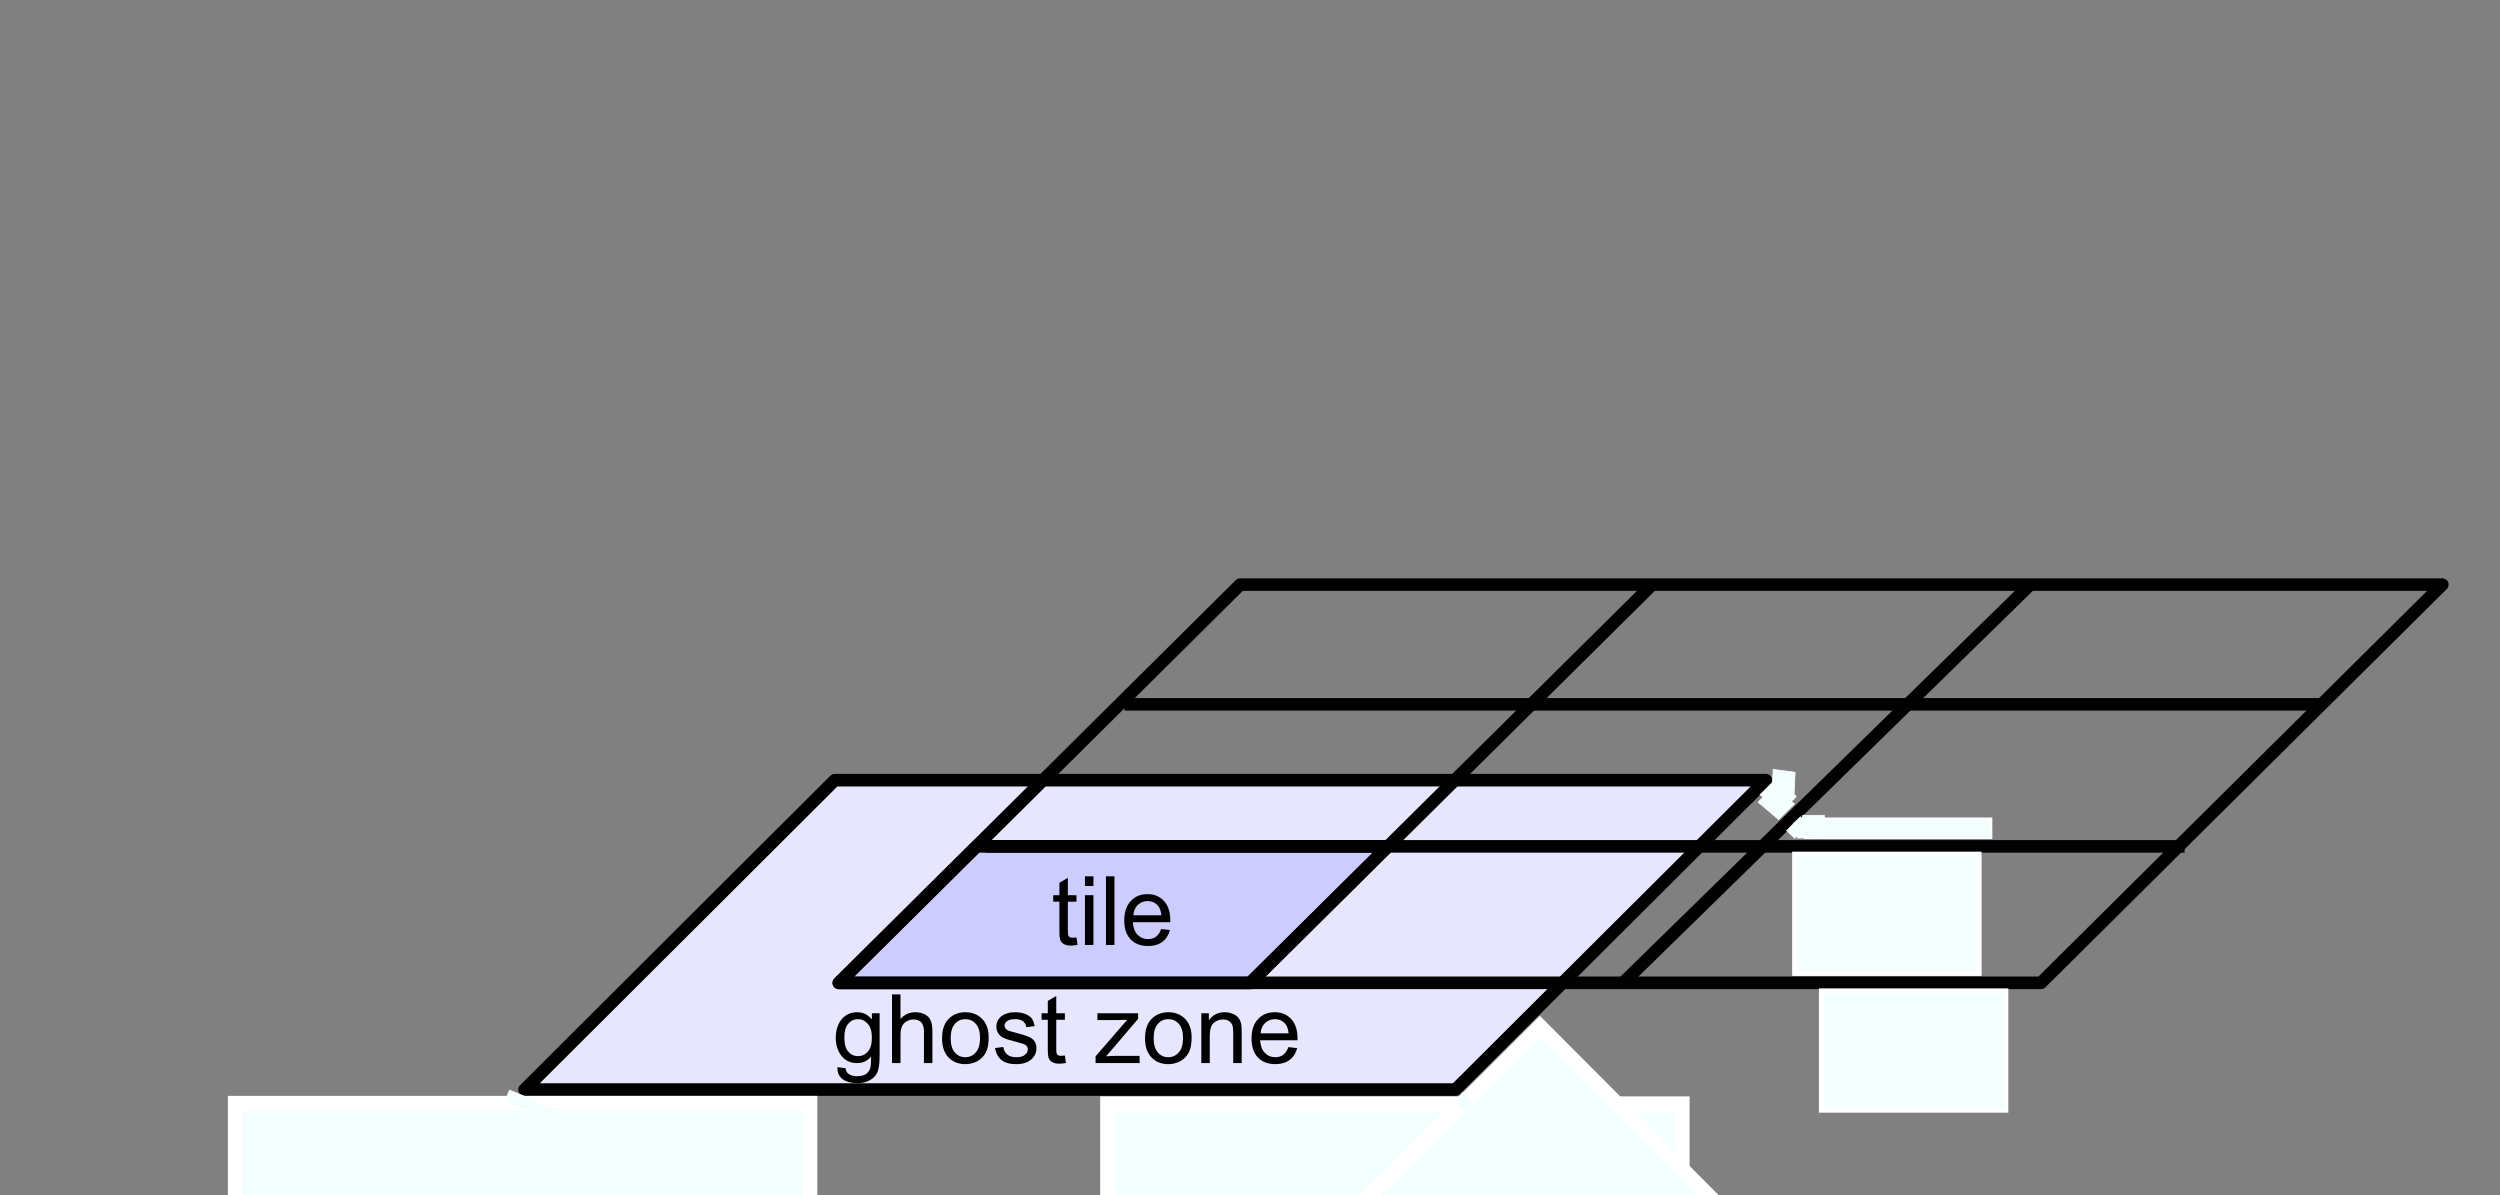 <?xml version="1.0" encoding="UTF-8" standalone="no"?>
<!-- Created with Inkscape (http://www.inkscape.org/) -->

<svg
   xmlns:dc="http://purl.org/dc/elements/1.1/"
   xmlns:cc="http://creativecommons.org/ns#"
   xmlns:rdf="http://www.w3.org/1999/02/22-rdf-syntax-ns#"
   xmlns:svg="http://www.w3.org/2000/svg"
   xmlns="http://www.w3.org/2000/svg"
   xmlns:sodipodi="http://sodipodi.sourceforge.net/DTD/sodipodi-0.dtd"
   xmlns:inkscape="http://www.inkscape.org/namespaces/inkscape"
   version="1.1"
   id="svg3718"
   xml:space="preserve"
   width="198.778"
   height="95.048"
   viewBox="0 0 198.778 95.048"
   sodipodi:docname="tiling3.svg"
   inkscape:version="0.92.2 (5c3e80d, 2017-08-06)"><rect x="0" y="0" width="198.778" height="95.048" fill="#808080" stroke="none"/><defs
     id="defs3722"><clipPath
       clipPathUnits="userSpaceOnUse"
       id="clipPath3788"><path
         d="M 0,0 H 2384 V 3370 H 0 Z"
         id="path3786"
         inkscape:connector-curvature="0" /></clipPath><clipPath
       clipPathUnits="userSpaceOnUse"
       id="clipPath4242"><path
         d="M 0,0 H 2384 V 3370 H 0 Z"
         id="path4240"
         inkscape:connector-curvature="0" /></clipPath></defs><sodipodi:namedview
     pagecolor="#ffffff"
     bordercolor="#666666"
     borderopacity="1"
     objecttolerance="10"
     gridtolerance="10"
     guidetolerance="10"
     inkscape:pageopacity="0"
     inkscape:pageshadow="2"
     inkscape:window-width="1904"
     inkscape:window-height="989"
     id="namedview3720"
     showgrid="false"
     units="px"
     inkscape:zoom="4"
     inkscape:cx="59.525973"
     inkscape:cy="56.619386"
     inkscape:window-x="8"
     inkscape:window-y="56"
     inkscape:window-maximized="0"
     inkscape:current-layer="g4236"
     showguides="false" /><g
     id="g3726"
     inkscape:groupmode="layer"
     inkscape:label="meng_ijpp_preprint"
     transform="matrix(1.333,0,0,-1.333,0,95.047)"><g
       id="g3728"
       transform="translate(72,769.89)"><g
         id="g4234"
         transform="matrix(0.318,0,0,0.318,128.638,-756.08)"><g
           id="g4236"><path
             d="m -474.355,34.456 h 174.646 L -357.926,-23.58 H -532.542 l 58.187,58.036"
             style="fill:#e6e6ff;fill-opacity:1;fill-rule:evenodd;stroke:none;stroke-width:0.23"
             id="path4258-2"
             inkscape:connector-curvature="0" /><path
             inkscape:connector-curvature="0"
             id="path4262-5"
             style="fill:none;stroke:#010101;stroke-width:2.362;stroke-linecap:butt;stroke-linejoin:round;stroke-miterlimit:10;stroke-dasharray:none;stroke-opacity:1"
             d="m -474.355,34.456 h 174.646 l -58.216,-58.036 h -174.617 z" /><path
             d="m -473.862,-19.376 1.532,-0.198 c 0.057,-0.481 0.227,-0.821 0.538,-1.047 0.397,-0.311 0.937,-0.453 1.618,-0.453 0.738,0 1.305,0.142 1.701,0.425 0.398,0.312 0.681,0.708 0.823,1.246 0.057,0.311 0.114,0.991 0.114,2.01 -0.71,-0.821 -1.56,-1.218 -2.61,-1.218 -1.277,0 -2.269,0.453 -2.978,1.387 -0.71,0.934 -1.05,2.038 -1.05,3.341 0,0.878 0.142,1.698 0.482,2.462 0.312,0.737 0.794,1.331 1.39,1.727 0.625,0.425 1.334,0.623 2.156,0.623 1.106,0 2.014,-0.453 2.752,-1.359 v 1.161 h 1.447 v -8.068 c 0,-1.444 -0.17,-2.463 -0.454,-3.086 -0.284,-0.595 -0.765,-1.076 -1.418,-1.416 -0.625,-0.368 -1.419,-0.538 -2.355,-0.538 -1.107,0 -2.015,0.255 -2.696,0.736 -0.709,0.51 -1.021,1.274 -0.992,2.265 z m 1.305,5.606 c 0,-1.246 0.227,-2.123 0.738,-2.689 0.482,-0.566 1.078,-0.85 1.815,-0.85 0.738,0 1.362,0.283 1.844,0.85 0.511,0.538 0.766,1.444 0.766,2.633 0,1.133 -0.256,2.01 -0.766,2.576 -0.51,0.594 -1.134,0.878 -1.844,0.878 -0.709,0 -1.334,-0.283 -1.815,-0.85 -0.511,-0.594 -0.738,-1.444 -0.738,-2.548"
             style="fill:#010101;fill-opacity:1;fill-rule:evenodd;stroke:none;stroke-width:0.23"
             id="path4264"
             inkscape:connector-curvature="0" /><path
             d="m -463.62,-18.611 v 12.881 h 1.588 v -4.615 c 0.738,0.85 1.674,1.274 2.781,1.274 0.68,0 1.276,-0.142 1.787,-0.397 0.511,-0.283 0.879,-0.651 1.079,-1.133 0.227,-0.481 0.34,-1.189 0.34,-2.094 v -5.917 h -1.588 v 5.917 c 0,0.792 -0.17,1.359 -0.511,1.726 -0.341,0.368 -0.823,0.538 -1.447,0.538 -0.454,0 -0.908,-0.113 -1.305,-0.368 -0.398,-0.226 -0.71,-0.566 -0.879,-0.991 -0.171,-0.397 -0.256,-0.991 -0.256,-1.726 v -5.096 h -1.588"
             style="fill:#010101;fill-opacity:1;fill-rule:evenodd;stroke:none;stroke-width:0.23"
             id="path4266"
             inkscape:connector-curvature="0" /><path
             d="m -454.23,-13.941 c 0,1.728 0.483,3.002 1.447,3.823 0.794,0.707 1.787,1.047 2.922,1.047 1.277,0 2.327,-0.424 3.15,-1.246 0.822,-0.85 1.219,-2.01 1.219,-3.483 0,-1.217 -0.17,-2.151 -0.539,-2.831 -0.369,-0.707 -0.88,-1.217 -1.56,-1.613 -0.709,-0.368 -1.447,-0.566 -2.269,-0.566 -1.305,0 -2.355,0.424 -3.149,1.246 -0.823,0.85 -1.221,2.039 -1.221,3.623 z m 1.618,0 c 0,-1.189 0.255,-2.094 0.794,-2.689 0.511,-0.594 1.163,-0.878 1.957,-0.878 0.794,0 1.447,0.311 1.958,0.906 0.538,0.594 0.794,1.5 0.794,2.718 0,1.16 -0.256,2.038 -0.794,2.633 -0.511,0.594 -1.164,0.878 -1.958,0.878 -0.794,0 -1.447,-0.283 -1.957,-0.878 -0.539,-0.595 -0.794,-1.501 -0.794,-2.69"
             style="fill:#010101;fill-opacity:1;fill-rule:evenodd;stroke:none;stroke-width:0.23"
             id="path4268"
             inkscape:connector-curvature="0" /><path
             d="m -444.3,-15.78 1.56,0.198 c 0.085,-0.623 0.34,-1.105 0.738,-1.416 0.397,-0.339 0.965,-0.51 1.702,-0.51 0.738,0 1.276,0.142 1.617,0.453 0.369,0.284 0.538,0.623 0.538,1.02 0,0.368 -0.17,0.651 -0.482,0.849 -0.198,0.142 -0.766,0.311 -1.617,0.538 -1.163,0.283 -1.986,0.538 -2.44,0.765 -0.454,0.197 -0.794,0.509 -1.021,0.878 -0.227,0.368 -0.341,0.793 -0.341,1.246 0,0.425 0.085,0.792 0.284,1.16 0.198,0.34 0.453,0.651 0.794,0.878 0.227,0.17 0.567,0.34 0.993,0.453 0.426,0.142 0.908,0.198 1.39,0.198 0.737,0 1.391,-0.113 1.929,-0.311 0.568,-0.227 0.965,-0.51 1.248,-0.85 0.256,-0.368 0.426,-0.849 0.539,-1.444 l -1.56,-0.197 c -0.057,0.481 -0.283,0.849 -0.624,1.104 -0.341,0.255 -0.795,0.396 -1.419,0.396 -0.738,0 -1.248,-0.114 -1.56,-0.369 -0.312,-0.226 -0.482,-0.509 -0.482,-0.82 0,-0.227 0.057,-0.397 0.198,-0.566 0.113,-0.17 0.34,-0.312 0.596,-0.425 0.17,-0.057 0.624,-0.17 1.419,-0.396 1.134,-0.283 1.9,-0.538 2.355,-0.737 0.454,-0.197 0.794,-0.452 1.049,-0.821 0.256,-0.368 0.369,-0.82 0.369,-1.359 0,-0.51 -0.142,-1.019 -0.453,-1.472 -0.312,-0.482 -0.766,-0.85 -1.334,-1.105 -0.596,-0.255 -1.248,-0.368 -1.986,-0.368 -1.221,0 -2.156,0.255 -2.781,0.765 -0.624,0.51 -1.049,1.274 -1.219,2.265"
             style="fill:#010101;fill-opacity:1;fill-rule:evenodd;stroke:none;stroke-width:0.23"
             id="path4270"
             inkscape:connector-curvature="0" /><path
             d="m -431.194,-17.196 0.199,-1.387 c -0.454,-0.084 -0.852,-0.141 -1.192,-0.141 -0.596,0 -1.022,0.084 -1.362,0.283 -0.312,0.171 -0.539,0.425 -0.652,0.708 -0.142,0.283 -0.198,0.906 -0.198,1.868 v 5.379 h -1.164 v 1.218 h 1.164 v 2.321 l 1.588,0.934 v -3.256 h 1.617 v -1.218 h -1.617 v -5.463 c 0,-0.453 0.029,-0.737 0.085,-0.878 0.057,-0.141 0.142,-0.226 0.284,-0.311 0.114,-0.084 0.312,-0.113 0.539,-0.113 0.171,0 0.425,0.029 0.709,0.057"
             style="fill:#010101;fill-opacity:1;fill-rule:evenodd;stroke:none;stroke-width:0.23"
             id="path4272"
             inkscape:connector-curvature="0" /><path
             d="m -425.434,-18.611 v 1.274 l 5.93,6.85 c -0.681,-0.028 -1.277,-0.057 -1.787,-0.057 h -3.801 v 1.274 h 7.631 v -1.047 l -5.05,-5.917 -0.965,-1.104 c 0.709,0.057 1.361,0.084 1.986,0.084 h 4.312 v -1.359 h -8.255"
             style="fill:#010101;fill-opacity:1;fill-rule:evenodd;stroke:none;stroke-width:0.23"
             id="path4274"
             inkscape:connector-curvature="0" /><path
             d="m -416.157,-13.941 c 0,1.728 0.483,3.002 1.448,3.823 0.793,0.707 1.787,1.047 2.92,1.047 1.277,0 2.327,-0.424 3.149,-1.246 0.822,-0.85 1.22,-2.01 1.22,-3.483 0,-1.217 -0.17,-2.151 -0.538,-2.831 -0.37,-0.707 -0.88,-1.217 -1.562,-1.613 -0.708,-0.368 -1.445,-0.566 -2.27,-0.566 -1.305,0 -2.355,0.424 -3.147,1.246 -0.824,0.85 -1.221,2.039 -1.221,3.623 z m 1.616,0 c 0,-1.189 0.257,-2.094 0.795,-2.689 0.512,-0.594 1.165,-0.878 1.957,-0.878 0.795,0 1.447,0.311 1.96,0.906 0.538,0.594 0.793,1.5 0.793,2.718 0,1.16 -0.255,2.038 -0.793,2.633 -0.512,0.594 -1.165,0.878 -1.96,0.878 -0.793,0 -1.445,-0.283 -1.957,-0.878 -0.538,-0.595 -0.795,-1.501 -0.795,-2.69"
             style="fill:#010101;fill-opacity:1;fill-rule:evenodd;stroke:none;stroke-width:0.23"
             id="path4276"
             inkscape:connector-curvature="0" /><path
             d="m -405.603,-18.611 v 9.342 h 1.417 v -1.331 c 0.682,1.019 1.675,1.529 2.979,1.529 0.538,0 1.077,-0.113 1.532,-0.311 0.482,-0.198 0.822,-0.453 1.077,-0.793 0.227,-0.311 0.397,-0.707 0.482,-1.16 0.057,-0.283 0.085,-0.821 0.085,-1.529 v -5.747 h -1.59 v 5.69 c 0,0.651 -0.055,1.132 -0.168,1.444 -0.142,0.311 -0.342,0.566 -0.655,0.765 -0.31,0.198 -0.68,0.283 -1.105,0.283 -0.68,0 -1.25,-0.226 -1.732,-0.651 -0.482,-0.424 -0.737,-1.246 -0.737,-2.434 v -5.096 h -1.587"
             style="fill:#010101;fill-opacity:1;fill-rule:evenodd;stroke:none;stroke-width:0.23"
             id="path4278"
             inkscape:connector-curvature="0" /><path
             d="m -389.263,-15.61 1.647,-0.198 c -0.257,-0.962 -0.737,-1.699 -1.42,-2.208 -0.71,-0.538 -1.617,-0.792 -2.695,-0.792 -1.362,0 -2.44,0.424 -3.262,1.246 -0.795,0.85 -1.192,2.039 -1.192,3.539 0,1.586 0.397,2.802 1.22,3.652 0.795,0.878 1.845,1.302 3.149,1.302 1.247,0 2.27,-0.424 3.064,-1.274 0.793,-0.849 1.19,-2.038 1.19,-3.567 0,-0.085 0,-0.226 0,-0.425 h -7.006 c 0.057,-1.019 0.34,-1.812 0.88,-2.35 0.51,-0.538 1.162,-0.821 1.957,-0.821 0.595,0 1.077,0.142 1.502,0.453 0.397,0.312 0.737,0.793 0.965,1.444 z m -5.219,2.576 h 5.247 c -0.055,0.793 -0.283,1.359 -0.595,1.755 -0.51,0.595 -1.162,0.906 -1.985,0.906 -0.74,0 -1.335,-0.255 -1.845,-0.737 -0.482,-0.481 -0.765,-1.104 -0.822,-1.925"
             style="fill:#010101;fill-opacity:1;fill-rule:evenodd;stroke:none;stroke-width:0.23"
             id="path4280"
             inkscape:connector-curvature="0" /><g
             id="g4260"
             transform="matrix(0.23,0,0,0.229,-627.638,-67.913)" /><path
             d="m -447.772,22.226 h 77.139 l -25.846,-25.678 h -77.138 l 25.845,25.678"
             style="fill:#ccccff;fill-opacity:1;fill-rule:evenodd;stroke:none;stroke-width:0.23"
             id="path4282"
             inkscape:connector-curvature="0" /><g
             id="g4284"
             transform="matrix(0.23,0,0,0.229,-627.638,-67.913)"><path
               d="M 782.149,392.803 H 1117.58 L 1005.2,280.907 H 669.76 Z"
               style="fill:none;stroke:#010101;stroke-width:10.283;stroke-linecap:butt;stroke-linejoin:round;stroke-miterlimit:10;stroke-dasharray:none;stroke-opacity:1"
               id="path4286"
               inkscape:connector-curvature="0" /></g><path
             d="m -429.02,4.957 0.198,-1.387 c -0.454,-0.084 -0.851,-0.142 -1.192,-0.142 -0.596,0 -1.021,0.085 -1.361,0.283 -0.312,0.17 -0.539,0.425 -0.652,0.708 -0.142,0.283 -0.199,0.906 -0.199,1.868 v 5.379 h -1.163 v 1.218 h 1.163 v 2.321 l 1.589,0.934 v -3.256 h 1.617 v -1.218 h -1.617 V 6.202 c 0,-0.453 0.028,-0.736 0.085,-0.878 0.057,-0.142 0.142,-0.226 0.284,-0.312 0.113,-0.084 0.312,-0.113 0.538,-0.113 0.17,0 0.426,0.029 0.71,0.057"
             style="fill:#010101;fill-opacity:1;fill-rule:evenodd;stroke:none;stroke-width:0.23"
             id="path4288"
             inkscape:connector-curvature="0" /><path
             d="m -427.431,14.61 v 1.812 h 1.589 v -1.812 z m 0,-11.069 v 9.342 h 1.589 V 3.542 h -1.589"
             style="fill:#010101;fill-opacity:1;fill-rule:evenodd;stroke:none;stroke-width:0.23"
             id="path4290"
             inkscape:connector-curvature="0" /><path
             d="m -423.487,3.542 h 1.588 V 16.422 h -1.588 z"
             style="fill:#010101;fill-opacity:1;fill-rule:evenodd;stroke:none;stroke-width:0.23"
             id="path4292"
             inkscape:connector-curvature="0" /><path
             d="m -413.132,6.542 1.645,-0.198 c -0.255,-0.963 -0.738,-1.699 -1.419,-2.208 -0.709,-0.538 -1.617,-0.792 -2.695,-0.792 -1.362,0 -2.44,0.424 -3.263,1.245 -0.794,0.849 -1.192,2.038 -1.192,3.539 0,1.585 0.397,2.802 1.22,3.651 0.794,0.878 1.844,1.303 3.149,1.303 1.248,0 2.269,-0.425 3.064,-1.274 0.794,-0.85 1.191,-2.039 1.191,-3.567 0,-0.085 0,-0.227 0,-0.425 h -7.007 c 0.057,-1.018 0.341,-1.812 0.879,-2.349 0.512,-0.538 1.164,-0.821 1.958,-0.821 0.596,0 1.078,0.142 1.504,0.453 0.397,0.312 0.738,0.792 0.965,1.444 z m -5.221,2.576 h 5.249 c -0.057,0.792 -0.284,1.359 -0.596,1.755 -0.511,0.594 -1.163,0.905 -1.986,0.905 -0.738,0 -1.333,-0.255 -1.844,-0.736 -0.482,-0.481 -0.766,-1.104 -0.823,-1.925"
             style="fill:#010101;fill-opacity:1;fill-rule:evenodd;stroke:none;stroke-width:0.23"
             id="path4294"
             inkscape:connector-curvature="0" /><g
             id="g4296"
             transform="matrix(0.23,0,0,0.229,-627.638,-67.913)"><path
               d="M 997.054,607.213 H 1977.45 L 1650.16,281.032 h -980.4 z"
               style="fill:none;stroke:#010101;stroke-width:10.283;stroke-linecap:butt;stroke-linejoin:round;stroke-miterlimit:10;stroke-dasharray:none;stroke-opacity:1"
               id="path4298"
               inkscape:connector-curvature="0" /></g><g
             id="g4300"
             transform="matrix(0.23,0,0,0.229,-627.638,-67.913)"><path
               d="M 789.676,392.803 H 1767.24"
               style="fill:none;stroke:#010101;stroke-width:10.283;stroke-linecap:butt;stroke-linejoin:round;stroke-miterlimit:10;stroke-dasharray:none;stroke-opacity:1"
               id="path4302"
               inkscape:connector-curvature="0" /></g><g
             id="g4304"
             transform="matrix(0.23,0,0,0.229,-627.638,-67.913)"><path
               d="M 902.677,509.137 H 1877.16"
               style="fill:none;stroke:#010101;stroke-width:10.283;stroke-linecap:butt;stroke-linejoin:round;stroke-miterlimit:10;stroke-dasharray:none;stroke-opacity:1"
               id="path4306"
               inkscape:connector-curvature="0" /></g><g
             id="g4308"
             transform="matrix(0.23,0,0,0.229,-627.638,-67.913)"><path
               d="m 1005.32,281.032 327.66,326.06"
               style="fill:none;stroke:#010101;stroke-width:10.283;stroke-linecap:butt;stroke-linejoin:round;stroke-miterlimit:10;stroke-dasharray:none;stroke-opacity:1"
               id="path4310"
               inkscape:connector-curvature="0" /></g><g
             id="g4312"
             transform="matrix(0.23,0,0,0.229,-627.638,-67.913)"><path
               d="m 1309.3,281.032 332.47,326.553"
               style="fill:none;stroke:#010101;stroke-width:10.283;stroke-linecap:butt;stroke-linejoin:round;stroke-miterlimit:10;stroke-dasharray:none;stroke-opacity:1"
               id="path4314"
               inkscape:connector-curvature="0" /></g><rect
             style="opacity:1;fill:#f3ffff;fill-opacity:1;stroke:#ffffff;stroke-width:2.838;stroke-miterlimit:10;stroke-dasharray:none;stroke-dashoffset:0;stroke-opacity:1"
             id="rect7735"
             width="107.719"
             height="71.257"
             x="-586.772"
             y="26.18"
             transform="scale(1,-1)" /><rect
             style="opacity:1;fill:#f3ffff;fill-opacity:1;stroke:#ffffff;stroke-width:2.835;stroke-miterlimit:10;stroke-dasharray:none;stroke-dashoffset:0;stroke-opacity:1"
             id="rect7735-6"
             width="107.719"
             height="71.077"
             x="-423.153"
             y="26.269"
             transform="scale(1,-1)" /><rect
             style="opacity:1;fill:#f3ffff;fill-opacity:1;stroke:#ffffff;stroke-width:2.867;stroke-miterlimit:10;stroke-dasharray:none;stroke-dashoffset:0;stroke-opacity:1"
             id="rect7735-6-0"
             width="107.719"
             height="72.714"
             x="-233.256"
             y="250.593"
             transform="matrix(0.706,-0.708,-0.708,-0.706,0,0)" /><rect
             style="opacity:1;fill:#f3ffff;fill-opacity:1;stroke:#ffffff;stroke-width:0.902;stroke-miterlimit:10;stroke-dasharray:none;stroke-dashoffset:0;stroke-opacity:1"
             id="rect7735-6-0-8"
             width="34.629"
             height="22.407"
             x="-294.325"
             y="-20.597"
             transform="scale(1,-1)" /><rect
             style="opacity:1;fill:#f3ffff;fill-opacity:1;stroke:#ffffff;stroke-width:0.367;stroke-miterlimit:10;stroke-dasharray:none;stroke-dashoffset:0;stroke-opacity:1"
             id="rect7735-6-0-8-8"
             width="34.995"
             height="3.667"
             x="-292.405"
             y="-27.272"
             transform="scale(1,-1)" /><rect
             style="opacity:1;fill:#f3ffff;fill-opacity:1;stroke:#ffffff;stroke-width:0.129;stroke-miterlimit:10;stroke-dasharray:none;stroke-dashoffset:0;stroke-opacity:1"
             id="rect7735-6-0-8-8-7"
             width="4.082"
             height="3.903"
             x="-292.814"
             y="-27.868"
             transform="scale(1,-1)" /><rect
             style="opacity:1;fill:#f3ffff;fill-opacity:1;stroke:#ffffff;stroke-width:0.067;stroke-miterlimit:10;stroke-dasharray:none;stroke-dashoffset:0;stroke-opacity:1"
             id="rect7735-6-0-8-8-7-0"
             width="2.242"
             height="1.917"
             x="219.195"
             y="-186.312"
             transform="matrix(-0.718,0.696,0.728,0.686,0,0)" /><rect
             style="opacity:1;fill:#f3ffff;fill-opacity:1;stroke:#ffffff;stroke-width:0.148;stroke-miterlimit:10;stroke-dasharray:none;stroke-dashoffset:0;stroke-opacity:1"
             id="rect7735-6-0-8-8-7-0-8"
             width="5.031"
             height="4.146"
             x="229.211"
             y="-172.191"
             transform="matrix(-0.763,0.647,0.711,0.704,0,0)" /><rect
             style="opacity:1;fill:#f3ffff;fill-opacity:1;stroke:#ffffff;stroke-width:0.148;stroke-miterlimit:10;stroke-dasharray:none;stroke-dashoffset:0;stroke-opacity:1"
             id="rect7735-9"
             width="9.609"
             height="2.177"
             x="-484.945"
             y="227.935"
             transform="matrix(0.923,-0.385,-0.385,-0.923,0,0)" /><rect
             style="opacity:1;fill:#f3ffff;fill-opacity:1;stroke:#ffffff;stroke-width:0.148;stroke-miterlimit:10;stroke-dasharray:none;stroke-dashoffset:0;stroke-opacity:1"
             id="rect7735-9-9"
             width="9.609"
             height="2.177"
             x="-240.663"
             y="264.087"
             transform="matrix(0.722,-0.692,-0.692,-0.722,0,0)" /><rect
             style="opacity:1;fill:#f3ffff;fill-opacity:1;stroke:#ffffff;stroke-width:0.148;stroke-miterlimit:10;stroke-dasharray:none;stroke-dashoffset:0;stroke-opacity:1"
             id="rect7735-6-0-8-8-7-0-8-6"
             width="5.031"
             height="4.146"
             x="229.954"
             y="-170.884"
             transform="matrix(-0.763,0.647,0.711,0.704,0,0)" /><rect
             style="opacity:1;fill:#f3ffff;fill-opacity:1;stroke:#ffffff;stroke-width:0.148;stroke-miterlimit:10;stroke-dasharray:none;stroke-dashoffset:0;stroke-opacity:1"
             id="rect7735-6-0-8-8-7-0-8-8"
             width="5.031"
             height="4.146"
             x="-8.869"
             y="-300.858"
             transform="matrix(0.047,0.999,0.991,-0.134,0,0)" /><rect
             style="opacity:1;fill:#f3ffff;fill-opacity:1;stroke:#ffffff;stroke-width:0.065;stroke-miterlimit:10;stroke-dasharray:none;stroke-dashoffset:0;stroke-opacity:1"
             id="rect7735-6-0-8-8-7-0-7"
             width="2.154"
             height="1.845"
             x="227.915"
             y="-186.679"
             transform="matrix(-0.722,0.692,0.695,0.719,0,0)" /><rect
             style="opacity:1;fill:#f3ffff;fill-opacity:1;stroke:#ffffff;stroke-width:0.081;stroke-miterlimit:10;stroke-dasharray:none;stroke-dashoffset:0;stroke-opacity:1"
             id="rect7735-6-0-8-8-7-0-7-1"
             width="2.148"
             height="2.884"
             x="22.996"
             y="-294.084"
             transform="matrix(0.01,1,1,-0.002,0,0)" /><rect
             style="opacity:1;fill:#f3ffff;fill-opacity:1;stroke:#ffffff;stroke-width:0.902;stroke-miterlimit:10;stroke-dasharray:none;stroke-dashoffset:0;stroke-opacity:1"
             id="rect7735-6-0-8-9"
             width="34.629"
             height="22.407"
             x="-289.305"
             y="5.053"
             transform="scale(1,-1)" /></g></g></g></g></svg>